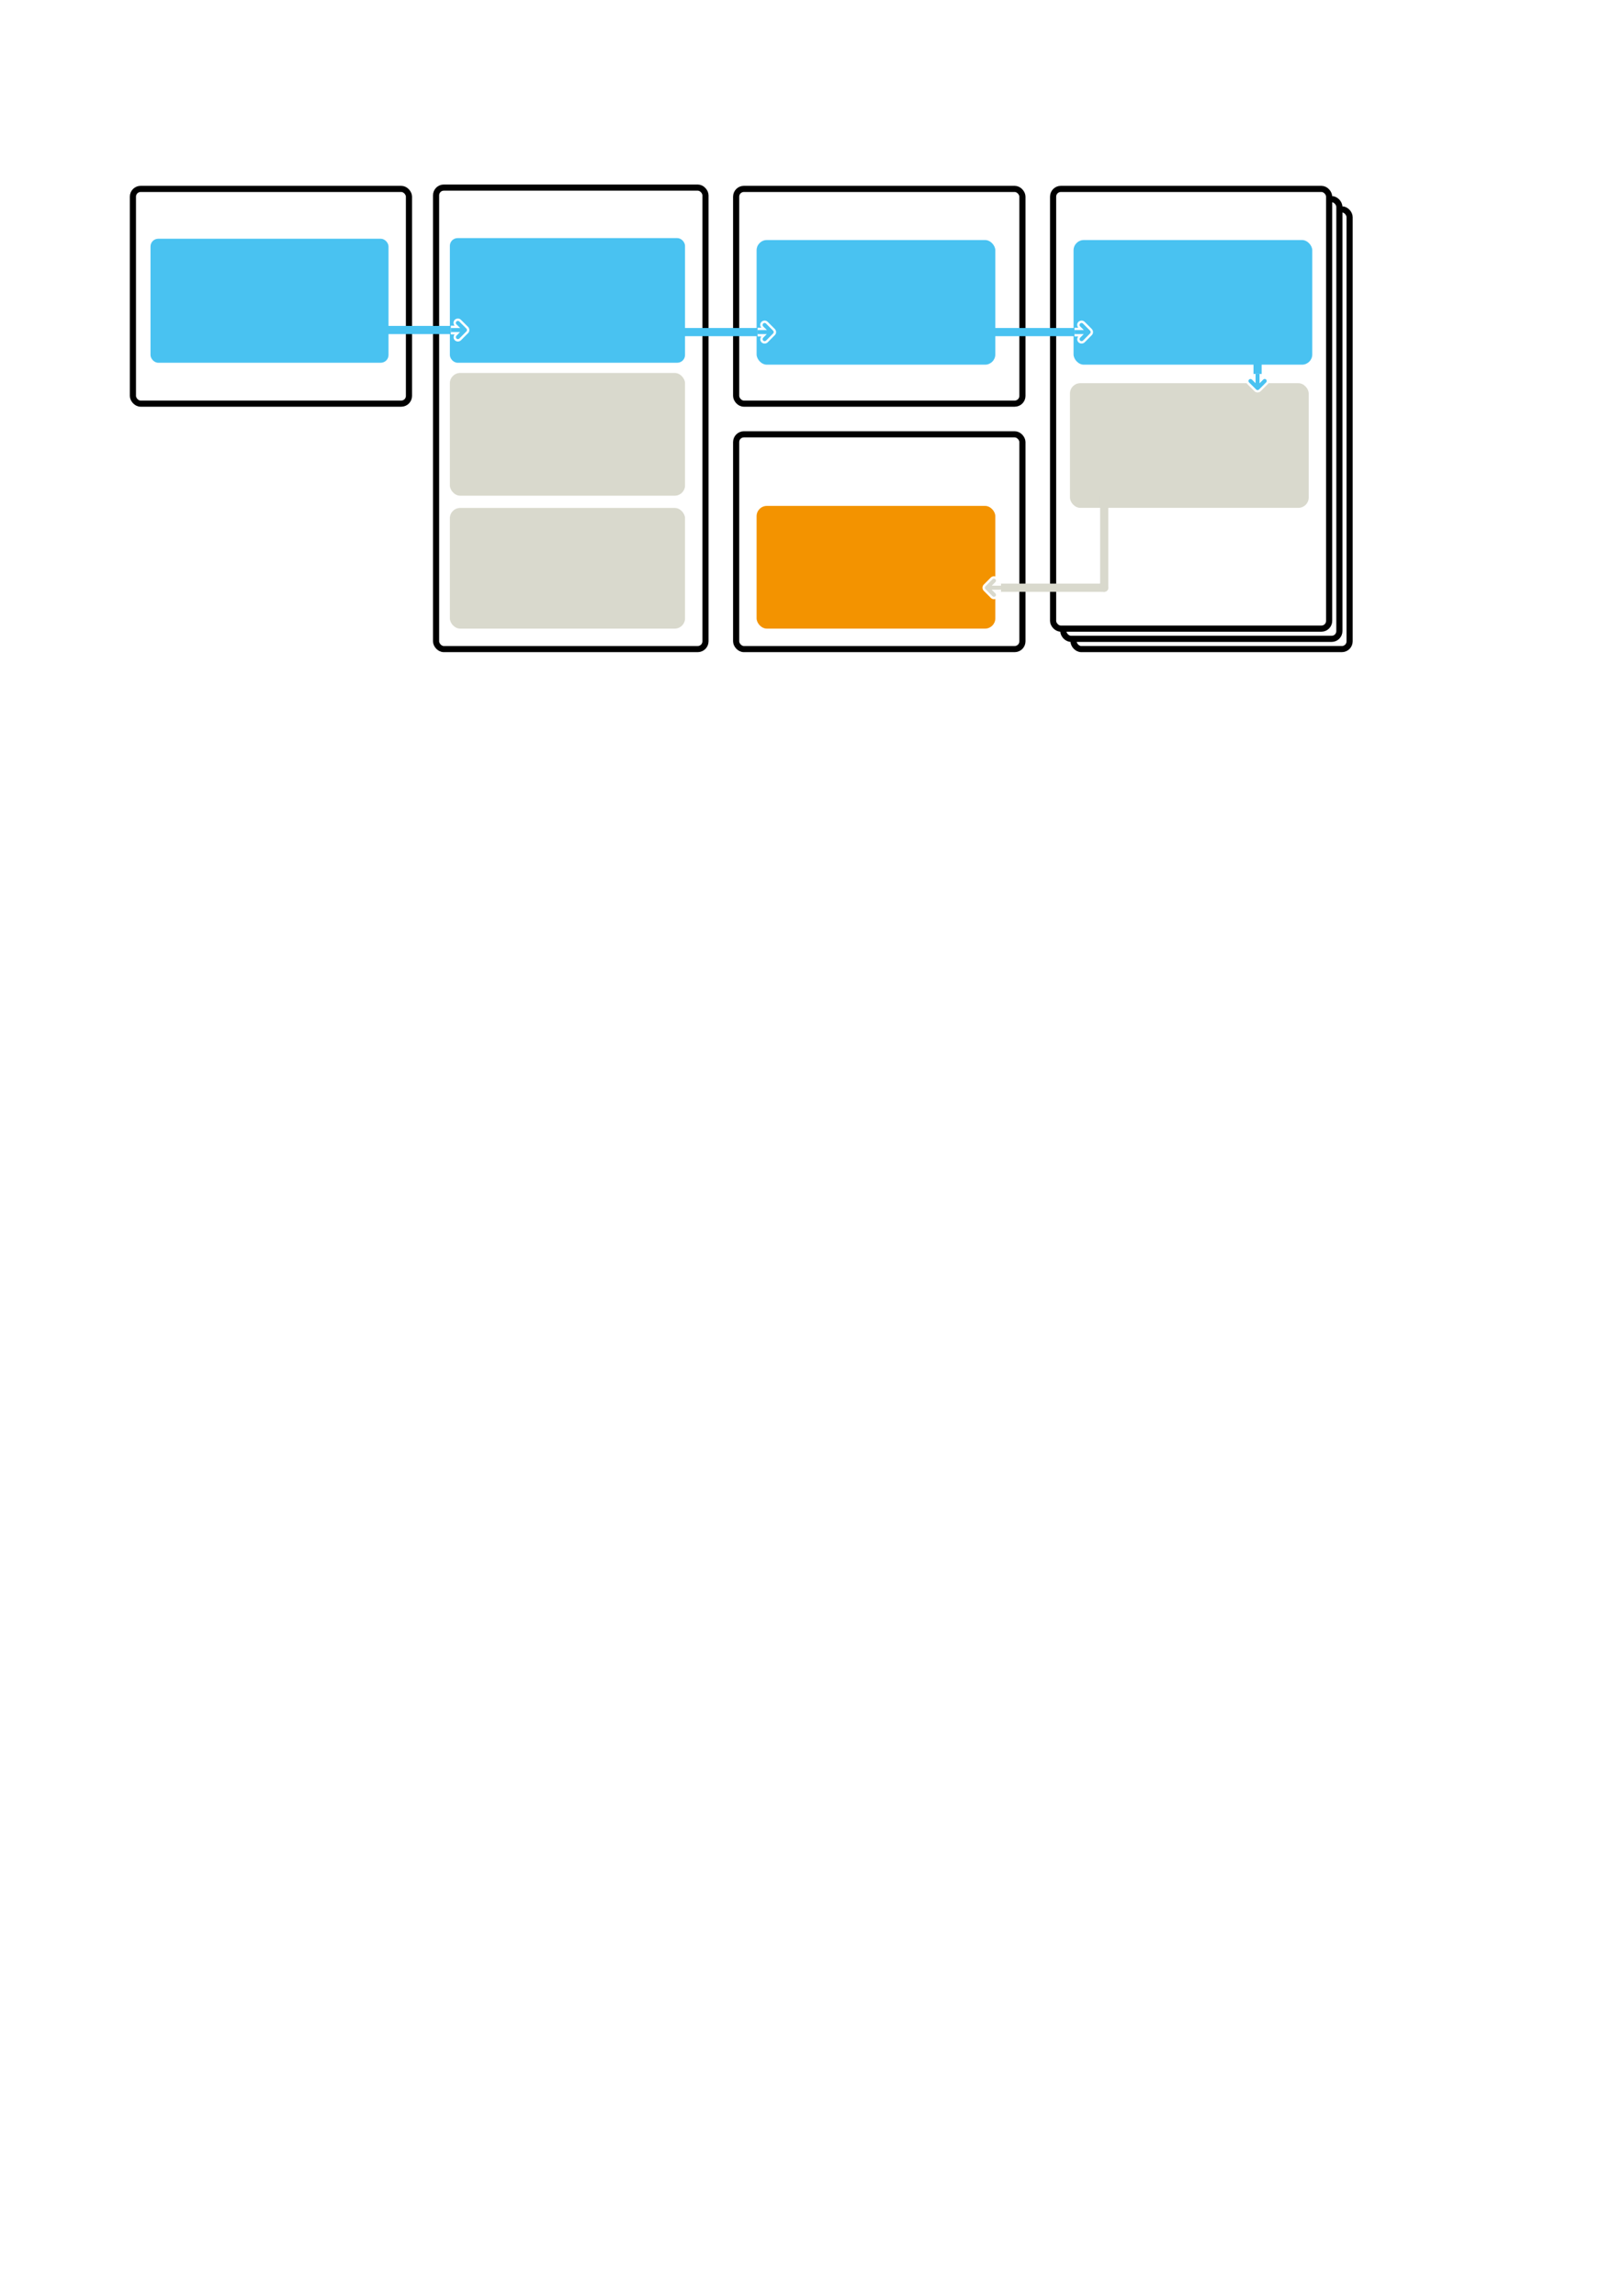 <?xml version="1.0" encoding="UTF-8" standalone="no"?>
<!-- Created with Inkscape (http://www.inkscape.org/) -->
<svg
   xmlns:dc="http://purl.org/dc/elements/1.1/"
   xmlns:cc="http://creativecommons.org/ns#"
   xmlns:rdf="http://www.w3.org/1999/02/22-rdf-syntax-ns#"
   xmlns:svg="http://www.w3.org/2000/svg"
   xmlns="http://www.w3.org/2000/svg"
   xmlns:sodipodi="http://sodipodi.sourceforge.net/DTD/sodipodi-0.dtd"
   xmlns:inkscape="http://www.inkscape.org/namespaces/inkscape"
   width="210mm"
   height="297mm"
   id="svg1901"
   sodipodi:version="0.32"
   inkscape:version="0.46"
   sodipodi:docname="tt-architecture-simple.svg"
   sodipodi:docbase="/home/magi/.encfs/plain/itmill/workspace/toolkit5/doc/testingtools/original-drawings"
   inkscape:output_extension="org.inkscape.output.svg.inkscape"
   inkscape:export-filename="/home/magi/itmill/toolkit5/doc/manual/original-drawings/intro/architecture.png"
   inkscape:export-xdpi="300"
   inkscape:export-ydpi="300">
  <defs
     id="defs1903">
    <marker
       id="marker44971"
       orient="auto"
       markerHeight="5.745"
       markerWidth="4.63">
      <g
         id="g18059"
         transform="matrix(0.5,0,0,0.5,-185.643,-257.197)">
        <path
           sodipodi:nodetypes="csccccccsccssssssssssssssccc"
           id="path18061"
           d="M 370,508.656 C 369.139,508.715 368.391,509.278 368.094,510.094 C 367.824,510.836 368.036,511.629 368.531,512.219 L 366.781,512.219 C 366.739,512.214 366.699,512.221 366.656,512.219 L 366.656,516.594 L 366.781,516.594 L 368.531,516.594 C 367.852,517.453 367.834,518.709 368.625,519.5 C 369.476,520.351 370.899,520.351 371.75,519.5 L 375.094,516.125 C 375.127,516.096 375.158,516.064 375.188,516.031 C 375.22,516.012 375.251,515.991 375.281,515.969 C 375.282,515.968 375.5,515.688 375.5,515.688 C 375.5,515.687 375.493,515.643 375.5,515.625 C 375.501,515.622 375.53,515.628 375.531,515.625 C 375.57,515.573 375.582,515.573 375.625,515.5 C 375.762,515.265 375.792,515.128 375.781,515.156 C 375.818,515.065 375.8,515.044 375.812,515 C 375.823,514.99 375.834,514.979 375.844,514.969 C 375.904,514.745 375.932,514.452 375.906,514.188 C 375.893,513.984 375.847,513.89 375.844,513.875 C 375.844,513.865 375.844,513.854 375.844,513.844 C 375.87,513.941 375.859,513.86 375.75,513.594 C 375.698,513.463 375.66,513.374 375.625,513.312 C 375.573,513.223 375.492,513.05 375.281,512.844 L 371.75,509.312 C 371.294,508.826 370.665,508.601 370,508.656 z"
           style="fill:#ffffff;fill-opacity:1;fill-rule:evenodd;stroke:none;stroke-width:2;stroke-linecap:round;stroke-linejoin:round;stroke-miterlimit:4;stroke-opacity:1" />
        <path
           sodipodi:nodetypes="cccscccsssssssscccsccc"
           id="path18063"
           d="M 366.656,515.406 L 371.281,515.406 L 369.469,517.219 C 369.072,517.616 369.072,518.259 369.469,518.656 C 369.866,519.053 370.509,519.053 370.906,518.656 L 374.344,515.188 L 374.438,515.125 C 374.443,515.119 374.432,515.1 374.438,515.094 C 374.493,515.037 374.553,514.977 374.594,514.906 C 374.622,514.857 374.637,514.802 374.656,514.75 C 374.669,514.719 374.678,514.688 374.688,514.656 C 374.719,514.54 374.73,514.431 374.719,514.312 C 374.715,514.255 374.701,514.213 374.688,514.156 C 374.677,514.116 374.672,514.071 374.656,514.031 C 374.64,513.99 374.616,513.945 374.594,513.906 C 374.548,513.828 374.5,513.749 374.438,513.688 L 370.906,510.156 C 370.697,509.933 370.398,509.818 370.094,509.844 C 369.699,509.871 369.354,510.128 369.219,510.5 C 369.084,510.872 369.183,511.288 369.469,511.562 L 371.344,513.406 L 366.656,513.406"
           style="fill:#d9d9cd;fill-opacity:1;fill-rule:evenodd;stroke:none;stroke-width:2;stroke-linecap:round;stroke-linejoin:round;stroke-miterlimit:4;stroke-dasharray:none;stroke-opacity:1" />
      </g>
    </marker>
    <marker
       id="marker18095"
       orient="auto"
       markerHeight="5.745"
       markerWidth="4.63">
      <g
         id="g11064"
         transform="matrix(0.5,0,0,0.5,-185.643,-257.197)">
        <path
           sodipodi:nodetypes="csccccccsccssssssssssssssccc"
           id="path11050"
           d="M 370,508.656 C 369.139,508.715 368.391,509.278 368.094,510.094 C 367.824,510.836 368.036,511.629 368.531,512.219 L 366.781,512.219 C 366.739,512.214 366.699,512.221 366.656,512.219 L 366.656,516.594 L 366.781,516.594 L 368.531,516.594 C 367.852,517.453 367.834,518.709 368.625,519.5 C 369.476,520.351 370.899,520.351 371.75,519.5 L 375.094,516.125 C 375.127,516.096 375.158,516.064 375.188,516.031 C 375.22,516.012 375.251,515.991 375.281,515.969 C 375.282,515.968 375.5,515.688 375.5,515.688 C 375.5,515.687 375.493,515.643 375.5,515.625 C 375.501,515.622 375.53,515.628 375.531,515.625 C 375.57,515.573 375.582,515.573 375.625,515.5 C 375.762,515.265 375.792,515.128 375.781,515.156 C 375.818,515.065 375.8,515.044 375.812,515 C 375.823,514.99 375.834,514.979 375.844,514.969 C 375.904,514.745 375.932,514.452 375.906,514.188 C 375.893,513.984 375.847,513.89 375.844,513.875 C 375.844,513.865 375.844,513.854 375.844,513.844 C 375.87,513.941 375.859,513.86 375.75,513.594 C 375.698,513.463 375.66,513.374 375.625,513.312 C 375.573,513.223 375.492,513.05 375.281,512.844 L 371.75,509.312 C 371.294,508.826 370.665,508.601 370,508.656 z"
           style="fill:#ffffff;fill-opacity:1;fill-rule:evenodd;stroke:none;stroke-width:2;stroke-linecap:round;stroke-linejoin:round;stroke-miterlimit:4;stroke-opacity:1" />
        <path
           sodipodi:nodetypes="cccscccsssssssscccsccc"
           id="path11035"
           d="M 366.656,515.406 L 371.281,515.406 L 369.469,517.219 C 369.072,517.616 369.072,518.259 369.469,518.656 C 369.866,519.053 370.509,519.053 370.906,518.656 L 374.344,515.188 L 374.438,515.125 C 374.443,515.119 374.432,515.1 374.438,515.094 C 374.493,515.037 374.553,514.977 374.594,514.906 C 374.622,514.857 374.637,514.802 374.656,514.75 C 374.669,514.719 374.678,514.688 374.688,514.656 C 374.719,514.54 374.73,514.431 374.719,514.312 C 374.715,514.255 374.701,514.213 374.688,514.156 C 374.677,514.116 374.672,514.071 374.656,514.031 C 374.64,513.99 374.616,513.945 374.594,513.906 C 374.548,513.828 374.5,513.749 374.438,513.688 L 370.906,510.156 C 370.697,509.933 370.398,509.818 370.094,509.844 C 369.699,509.871 369.354,510.128 369.219,510.5 C 369.084,510.872 369.183,511.288 369.469,511.562 L 371.344,513.406 L 366.656,513.406"
           style="fill:#49c2f1;fill-opacity:1;fill-rule:evenodd;stroke:none;stroke-width:2;stroke-linecap:round;stroke-linejoin:round;stroke-miterlimit:4;stroke-dasharray:none;stroke-opacity:1" />
      </g>
    </marker>
    <inkscape:perspective
       sodipodi:type="inkscape:persp3d"
       inkscape:vp_x="0 : 526.18109 : 1"
       inkscape:vp_y="0 : 1000 : 0"
       inkscape:vp_z="744.09448 : 526.18109 : 1"
       inkscape:persp3d-origin="372.04724 : 350.78739 : 1"
       id="perspective110" />
    <marker
       inkscape:stockid="TriangleOutL"
       orient="auto"
       refY="0.0"
       refX="0.0"
       id="TriangleOutL"
       style="overflow:visible">
      <path
         id="path3520"
         d="M 5.77,0.0 L -2.88,5.0 L -2.88,-5.0 L 5.77,0.0 z "
         style="fill-rule:evenodd;stroke:#000000;stroke-width:1.0pt;marker-start:none"
         transform="scale(0.8)" />
    </marker>
    <linearGradient
       id="linearGradient3503">
      <stop
         style="stop-color:#37ff40;stop-opacity:0.536;"
         offset="0"
         id="stop3505" />
      <stop
         style="stop-color:#ffe0e0;stop-opacity:1;"
         offset="1"
         id="stop3507" />
    </linearGradient>
    <marker
       inkscape:stockid="Arrow2Lstart"
       orient="auto"
       refY="0"
       refX="0"
       id="Arrow2Lstart"
       style="overflow:visible">
      <path
         id="path6743"
         style="font-size:12px;fill-rule:evenodd;stroke-width:0.625;stroke-linejoin:round"
         d="M 8.719,4.034 L -2.207,0.016 L 8.719,-4.002 C 6.973,-1.63 6.983,1.616 8.719,4.034 z "
         transform="matrix(1.1,0,0,1.1,1.1,0)" />
    </marker>
    <linearGradient
       id="linearGradient19816">
      <stop
         id="stop19818"
         offset="0"
         style="stop-color:#ffffff;stop-opacity:1;" />
      <stop
         id="stop19820"
         offset="1"
         style="stop-color:#e7e790;stop-opacity:1;" />
    </linearGradient>
    <linearGradient
       id="linearGradient11516">
      <stop
         id="stop11518"
         offset="0"
         style="stop-color:#ffffff;stop-opacity:1" />
      <stop
         id="stop11520"
         offset="1"
         style="stop-color:#a090e7;stop-opacity:1" />
    </linearGradient>
    <linearGradient
       id="linearGradient11508">
      <stop
         id="stop11510"
         offset="0"
         style="stop-color:#ffffff;stop-opacity:1;" />
      <stop
         id="stop11512"
         offset="1"
         style="stop-color:#e27979;stop-opacity:1" />
    </linearGradient>
    <linearGradient
       id="linearGradient3286">
      <stop
         style="stop-color:#ffffff;stop-opacity:1;"
         offset="0"
         id="stop3288" />
      <stop
         style="stop-color:#79e291;stop-opacity:1;"
         offset="1"
         id="stop3290" />
    </linearGradient>
    <marker
       inkscape:stockid="Arrow2Lend"
       orient="auto"
       refY="0"
       refX="0"
       id="Arrow2Lend"
       style="overflow:visible">
      <path
         id="path16811"
         style="font-size:12px;fill-rule:evenodd;stroke-width:0.625;stroke-linejoin:round"
         d="M 8.719,4.034 L -2.207,0.016 L 8.719,-4.002 C 6.973,-1.63 6.983,1.616 8.719,4.034 z "
         transform="matrix(-1.1,0,0,-1.1,-1.1,0)" />
    </marker>
  </defs>
  <sodipodi:namedview
     id="base"
     pagecolor="#ffffff"
     bordercolor="#666666"
     borderopacity="1.0"
     inkscape:pageopacity="0.0"
     inkscape:pageshadow="2"
     inkscape:zoom="1.979899"
     inkscape:cx="361.53794"
     inkscape:cy="838.42913"
     inkscape:document-units="px"
     inkscape:current-layer="layer1"
     gridtolerance="10000"
     inkscape:window-width="1680"
     inkscape:window-height="1026"
     inkscape:window-x="1280"
     inkscape:window-y="0"
     inkscape:showpageshadow="false"
     borderlayer="false"
     showgrid="true">
    <inkscape:grid
       type="xygrid"
       id="grid6362"
       visible="true"
       enabled="true" />
  </sodipodi:namedview>
  <g
     inkscape:label="Taso 1"
     inkscape:groupmode="layer"
     id="layer1"
     style="opacity:1">
    <rect
       style="opacity:1;fill:#ffffff;fill-opacity:1;fill-rule:nonzero;stroke:#000000;stroke-width:3;stroke-linecap:butt;stroke-linejoin:miter;marker:none;marker-start:none;marker-mid:none;marker-end:none;stroke-miterlimit:4;stroke-dasharray:none;stroke-dashoffset:0;stroke-opacity:1;visibility:visible;display:inline;overflow:visible;enable-background:accumulate"
       id="rect9341"
       width="135"
       height="215"
       x="525"
       y="102.362"
       ry="3.788" />
    <rect
       style="opacity:1;fill:#ffffff;fill-opacity:1;fill-rule:nonzero;stroke:#000000;stroke-width:3;stroke-linecap:butt;stroke-linejoin:miter;marker:none;marker-start:none;marker-mid:none;marker-end:none;stroke-miterlimit:4;stroke-dasharray:none;stroke-dashoffset:0;stroke-opacity:1;visibility:visible;display:inline;overflow:visible;enable-background:accumulate"
       id="rect9332"
       width="135"
       height="215"
       x="520"
       y="97.362"
       ry="3.788" />
    <g
       transform="translate(59.429,-120.671)"
       id="g3808">
      <rect
         style="opacity:1;fill:#49c2f1;fill-opacity:1;fill-rule:nonzero;stroke:none;stroke-width:3;stroke-linecap:butt;stroke-linejoin:miter;marker:none;marker-start:none;marker-mid:none;marker-end:none;stroke-miterlimit:4;stroke-dasharray:none;stroke-dashoffset:0;stroke-opacity:1;visibility:visible;display:inline;overflow:visible;enable-background:accumulate"
         id="rect3810"
         width="116.397"
         height="60.632"
         x="14.173"
         y="237.402"
         ry="3.788" />
      <flowRoot
         xml:space="preserve"
         style="font-size:12px;font-style:normal;font-variant:normal;font-weight:bold;font-stretch:normal;text-align:start;line-height:125%;writing-mode:lr-tb;text-anchor:start;fill:#ffffff;fill-opacity:1;stroke:none;stroke-width:1px;stroke-linecap:butt;stroke-linejoin:miter;stroke-opacity:1;font-family:Helvetica Rounded LT Std;-inkscape-font-specification:Helvetica Rounded LT Std Bold"
         id="flowRoot3812"
         transform="translate(20.943,255.165)"><flowRegion
           id="flowRegion3814" /><flowPara
           id="flowPara3818">Vaadin TestBench</flowPara><flowPara
           id="flowPara8620">Recorder</flowPara></flowRoot>    </g>
    <g
       style="opacity:1"
       transform="translate(50.827,-145.039)"
       id="g9183">
      <rect
         style="opacity:1;fill:none;fill-opacity:1;fill-rule:nonzero;stroke:#000000;stroke-width:3;stroke-linecap:butt;stroke-linejoin:miter;marker:none;marker-start:none;marker-mid:none;marker-end:none;stroke-miterlimit:4;stroke-dasharray:none;stroke-dashoffset:0;stroke-opacity:1;visibility:visible;display:inline;overflow:visible;enable-background:accumulate"
         id="rect9185"
         width="135"
         height="105"
         x="14.173"
         y="237.402"
         ry="3.788" />
      <flowRoot
         xml:space="preserve"
         style="font-size:12px;font-style:normal;font-variant:normal;font-weight:bold;font-stretch:normal;text-align:start;line-height:125%;writing-mode:lr-tb;text-anchor:start;fill:#000000;fill-opacity:1;stroke:none;stroke-width:1px;stroke-linecap:butt;stroke-linejoin:miter;stroke-opacity:1;font-family:Helvetica Rounded LT Std;-inkscape-font-specification:Helvetica Rounded LT Std Bold"
         id="flowRoot9187"
         transform="translate(20.943,255.165)"><flowRegion
           id="flowRegion9189" /><flowPara
           id="flowPara9193">Browser</flowPara></flowRoot>    </g>
    <g
       style="opacity:1"
       transform="translate(199.081,-145.683)"
       id="g9197">
      <rect
         style="opacity:1;fill:none;fill-opacity:1;fill-rule:nonzero;stroke:#000000;stroke-width:3;stroke-linecap:butt;stroke-linejoin:miter;marker:none;marker-start:none;marker-mid:none;marker-end:none;stroke-miterlimit:4;stroke-dasharray:none;stroke-dashoffset:0;stroke-opacity:1;visibility:visible;display:inline;overflow:visible;enable-background:accumulate"
         id="rect9199"
         width="131.745"
         height="225.644"
         x="14.173"
         y="237.402"
         ry="3.788" />
      <flowRoot
         xml:space="preserve"
         style="font-size:12px;font-style:normal;font-variant:normal;font-weight:bold;font-stretch:normal;text-align:start;line-height:125%;writing-mode:lr-tb;text-anchor:start;fill:#000000;fill-opacity:1;stroke:none;stroke-width:1px;stroke-linecap:butt;stroke-linejoin:miter;stroke-opacity:1;font-family:Helvetica Rounded LT Std;-inkscape-font-specification:Helvetica Rounded LT Std Bold"
         id="flowRoot9201"
         transform="translate(20.943,255.165)"><flowRegion
           id="flowRegion9203" /><flowPara
           id="flowPara9205">Test Server</flowPara></flowRoot>    </g>
    <g
       style="opacity:1"
       transform="translate(205.827,-40.039)"
       id="g9207">
      <rect
         style="opacity:1;fill:#d9d9cd;fill-opacity:1;fill-rule:nonzero;stroke:none;stroke-width:3;stroke-linecap:butt;stroke-linejoin:miter;marker:none;marker-start:none;marker-mid:none;marker-end:none;stroke-miterlimit:4;stroke-dasharray:none;stroke-dashoffset:0;stroke-opacity:1;visibility:visible;display:inline;overflow:visible;enable-background:accumulate"
         id="rect9209"
         width="115"
         height="60"
         x="14.173"
         y="222.401"
         ry="5.025" />
      <flowRoot
         xml:space="preserve"
         style="font-size:12px;font-style:normal;font-variant:normal;font-weight:bold;font-stretch:normal;text-align:start;line-height:125%;writing-mode:lr-tb;text-anchor:start;fill:#000000;fill-opacity:1;stroke:none;stroke-width:1px;stroke-linecap:butt;stroke-linejoin:miter;stroke-opacity:1;font-family:Helvetica Rounded LT Std;-inkscape-font-specification:Helvetica Rounded LT Std Bold"
         id="flowRoot9211"
         transform="translate(20.943,239.165)"><flowRegion
           id="flowRegion9213" /><flowPara
           id="flowPara9217">Test Suite</flowPara></flowRoot>    </g>
    <g
       style="opacity:1"
       transform="translate(205.827,-120.983)"
       id="g9221">
      <rect
         style="opacity:1;fill:#49c2f1;fill-opacity:1;fill-rule:nonzero;stroke:none;stroke-width:3;stroke-linecap:butt;stroke-linejoin:miter;marker:none;marker-start:none;marker-mid:none;marker-end:none;stroke-miterlimit:4;stroke-dasharray:none;stroke-dashoffset:0;stroke-opacity:1;visibility:visible;display:inline;overflow:visible;enable-background:accumulate"
         id="rect9223"
         width="115"
         height="60.944"
         x="14.173"
         y="237.402"
         ry="3.788" />
      <flowRoot
         xml:space="preserve"
         style="font-size:12px;font-style:normal;font-variant:normal;font-weight:bold;font-stretch:normal;text-align:start;line-height:125%;writing-mode:lr-tb;text-anchor:start;fill:#ffffff;fill-opacity:1;stroke:none;stroke-width:1px;stroke-linecap:butt;stroke-linejoin:miter;stroke-opacity:1;font-family:Helvetica Rounded LT Std;-inkscape-font-specification:Helvetica Rounded LT Std Bold"
         id="flowRoot9225"
         transform="translate(18.943,255.165)"><flowRegion
           id="flowRegion9227" /><flowPara
           id="flowPara9229">Vaadin TestBench</flowPara><flowPara
           id="flowPara9231">Library</flowPara></flowRoot>    </g>
    <g
       style="opacity:1"
       transform="translate(205.827,25.961)"
       id="g9233">
      <rect
         style="opacity:1;fill:#d9d9cd;fill-opacity:1;fill-rule:nonzero;stroke:none;stroke-width:3;stroke-linecap:butt;stroke-linejoin:miter;marker:none;marker-start:none;marker-mid:none;marker-end:none;stroke-miterlimit:4;stroke-dasharray:none;stroke-dashoffset:0;stroke-opacity:1;visibility:visible;display:inline;overflow:visible;enable-background:accumulate"
         id="rect9235"
         width="115"
         height="59"
         x="14.173"
         y="222.401"
         ry="5.025" />
      <flowRoot
         xml:space="preserve"
         style="font-size:12px;font-style:normal;font-variant:normal;font-weight:bold;font-stretch:normal;text-align:start;line-height:125%;writing-mode:lr-tb;text-anchor:start;fill:#000000;fill-opacity:1;stroke:none;stroke-width:1px;stroke-linecap:butt;stroke-linejoin:miter;stroke-opacity:1;font-family:Helvetica Rounded LT Std;-inkscape-font-specification:Helvetica Rounded LT Std Bold"
         id="flowRoot9237"
         transform="translate(20.943,237.165)"><flowRegion
           id="flowRegion9239" /><flowPara
           id="flowPara9241">Reference</flowPara><flowPara
           id="flowPara9243">Images</flowPara></flowRoot>    </g>
    <g
       style="opacity:1"
       transform="translate(349.768,-145.671)"
       id="g9245">
      <rect
         style="opacity:1;fill:none;fill-opacity:1;fill-rule:nonzero;stroke:#000000;stroke-width:3;stroke-linecap:butt;stroke-linejoin:miter;marker:none;marker-start:none;marker-mid:none;marker-end:none;stroke-miterlimit:4;stroke-dasharray:none;stroke-dashoffset:0;stroke-opacity:1;visibility:visible;display:inline;overflow:visible;enable-background:accumulate"
         id="rect9247"
         width="140"
         height="105"
         x="10.232"
         y="238.033"
         ry="3.788" />
      <flowRoot
         xml:space="preserve"
         style="font-size:12px;font-style:normal;font-variant:normal;font-weight:bold;font-stretch:normal;text-align:start;line-height:125%;writing-mode:lr-tb;text-anchor:start;fill:#000000;fill-opacity:1;stroke:none;stroke-width:1px;stroke-linecap:butt;stroke-linejoin:miter;stroke-opacity:1;font-family:Helvetica Rounded LT Std;-inkscape-font-specification:Helvetica Rounded LT Std Bold"
         id="flowRoot9249"
         transform="translate(18.76,255.165)"><flowRegion
           id="flowRegion9251" /><flowPara
           id="flowPara9253">Grid Hub Server</flowPara></flowRoot>    </g>
    <g
       style="opacity:1"
       transform="translate(355.827,-105.039)"
       id="g9255">
      <rect
         style="opacity:1;fill:#49c2f1;fill-opacity:1;fill-rule:nonzero;stroke:none;stroke-width:3;stroke-linecap:butt;stroke-linejoin:miter;marker:none;marker-start:none;marker-mid:none;marker-end:none;stroke-miterlimit:4;stroke-dasharray:none;stroke-dashoffset:0;stroke-opacity:1;visibility:visible;display:inline;overflow:visible;enable-background:accumulate"
         id="rect9257"
         width="116.745"
         height="60.944"
         x="14.173"
         y="222.401"
         ry="5.025" />
      <flowRoot
         xml:space="preserve"
         style="font-size:12px;font-style:normal;font-variant:normal;font-weight:bold;font-stretch:normal;text-align:start;line-height:125%;writing-mode:lr-tb;text-anchor:start;fill:#ffffff;fill-opacity:1;stroke:none;stroke-width:1px;stroke-linecap:butt;stroke-linejoin:miter;stroke-opacity:1;font-family:Helvetica Rounded LT Std;-inkscape-font-specification:Helvetica Rounded LT Std Bold"
         id="flowRoot9259"
         transform="translate(20.943,239.165)"><flowRegion
           id="flowRegion9261" /><flowPara
           id="flowPara9263">Vaadin TestBench</flowPara><flowPara
           id="flowPara9265">Grid Hub</flowPara></flowRoot>    </g>
    <g
       style="opacity:1;fill:#ffffff;fill-opacity:1"
       transform="translate(500.827,-145.039)"
       id="g9267">
      <rect
         style="opacity:1;fill:#ffffff;fill-opacity:1;fill-rule:nonzero;stroke:#000000;stroke-width:3;stroke-linecap:butt;stroke-linejoin:miter;marker:none;marker-start:none;marker-mid:none;marker-end:none;stroke-miterlimit:4;stroke-dasharray:none;stroke-dashoffset:0;stroke-opacity:1;visibility:visible;display:inline;overflow:visible;enable-background:accumulate"
         id="rect9269"
         width="135"
         height="215"
         x="14.173"
         y="237.402"
         ry="3.788" />
      <flowRoot
         xml:space="preserve"
         style="font-size:12px;font-style:normal;font-variant:normal;font-weight:bold;font-stretch:normal;text-align:start;line-height:125%;writing-mode:lr-tb;text-anchor:start;fill:#000000;fill-opacity:1;stroke:none;stroke-width:1px;stroke-linecap:butt;stroke-linejoin:miter;stroke-opacity:1;font-family:Helvetica Rounded LT Std;-inkscape-font-specification:Helvetica Rounded LT Std Bold"
         id="flowRoot9271"
         transform="translate(20.943,255.165)"><flowRegion
           id="flowRegion9273" /><flowPara
           id="flowPara9275">Grid Node</flowPara></flowRoot>    </g>
    <g
       style="opacity:1"
       transform="translate(510.827,-105.039)"
       id="g9277">
      <rect
         style="opacity:1;fill:#49c2f1;fill-opacity:1;fill-rule:nonzero;stroke:none;stroke-width:3;stroke-linecap:butt;stroke-linejoin:miter;marker:none;marker-start:none;marker-mid:none;marker-end:none;stroke-miterlimit:4;stroke-dasharray:none;stroke-dashoffset:0;stroke-opacity:1;visibility:visible;display:inline;overflow:visible;enable-background:accumulate"
         id="rect9279"
         width="116.745"
         height="60.944"
         x="14.173"
         y="222.401"
         ry="5.025" />
      <flowRoot
         xml:space="preserve"
         style="font-size:12px;font-style:normal;font-variant:normal;font-weight:bold;font-stretch:normal;text-align:start;line-height:125%;writing-mode:lr-tb;text-anchor:start;fill:#ffffff;fill-opacity:1;stroke:none;stroke-width:1px;stroke-linecap:butt;stroke-linejoin:miter;stroke-opacity:1;font-family:Helvetica Rounded LT Std;-inkscape-font-specification:Helvetica Rounded LT Std Bold"
         id="flowRoot9281"
         transform="translate(20.943,240.518)"><flowRegion
           id="flowRegion9283" /><flowPara
           id="flowPara9285">Vaadin TestBench</flowPara><flowPara
           id="flowPara9287">Remote Control</flowPara></flowRoot>    </g>
    <g
       style="opacity:1"
       transform="translate(509.081,-35.039)"
       id="g9289">
      <rect
         style="opacity:1;fill:#d9d9cd;fill-opacity:1;fill-rule:nonzero;stroke:none;stroke-width:3;stroke-linecap:butt;stroke-linejoin:miter;marker:none;marker-start:none;marker-mid:none;marker-end:none;stroke-miterlimit:4;stroke-dasharray:none;stroke-dashoffset:0;stroke-opacity:1;visibility:visible;display:inline;overflow:visible;enable-background:accumulate"
         id="rect9291"
         width="116.745"
         height="60.944"
         x="14.173"
         y="222.401"
         ry="5.025" />
      <flowRoot
         xml:space="preserve"
         style="font-size:12px;font-style:normal;font-variant:normal;font-weight:bold;font-stretch:normal;text-align:start;line-height:125%;writing-mode:lr-tb;text-anchor:start;fill:#000000;fill-opacity:1;stroke:none;stroke-width:1px;stroke-linecap:butt;stroke-linejoin:miter;stroke-opacity:1;font-family:Helvetica Rounded LT Std;-inkscape-font-specification:Helvetica Rounded LT Std Bold"
         id="flowRoot9293"
         transform="translate(20.943,240.518)"><flowRegion
           id="flowRegion9295" /><flowPara
           id="flowPara9297">Browser</flowPara><flowPara
           id="flowPara9299">Firefox, IE, Safari,</flowPara><flowPara
           id="flowPara9907">Chrome, ...</flowPara></flowRoot>    </g>
    <g
       style="opacity:1"
       transform="translate(345.827,-9.862)"
       id="g9301">
      <rect
         style="opacity:1;fill:none;fill-opacity:1;fill-rule:nonzero;stroke:#000000;stroke-width:3;stroke-linecap:butt;stroke-linejoin:miter;marker:none;marker-start:none;marker-mid:none;marker-end:none;stroke-miterlimit:4;stroke-dasharray:none;stroke-dashoffset:0;stroke-opacity:1;visibility:visible;display:inline;overflow:visible;enable-background:accumulate"
         id="rect9303"
         width="140"
         height="105"
         x="14.173"
         y="222.225"
         ry="3.788" />
      <flowRoot
         xml:space="preserve"
         style="font-size:12px;font-style:normal;font-variant:normal;font-weight:bold;font-stretch:normal;text-align:start;line-height:125%;writing-mode:lr-tb;text-anchor:start;fill:#000000;fill-opacity:1;stroke:none;stroke-width:1px;stroke-linecap:butt;stroke-linejoin:miter;stroke-opacity:1;font-family:Helvetica Rounded LT Std;-inkscape-font-specification:Helvetica Rounded LT Std Bold"
         id="flowRoot9305"
         transform="translate(23.782,242.013)"><flowRegion
           id="flowRegion9307" /><flowPara
           id="flowPara9309">Application Server</flowPara></flowRoot>    </g>
    <g
       style="opacity:1"
       transform="translate(355.827,24.017)"
       id="g9311">
      <rect
         style="opacity:1;fill:#f39300;fill-opacity:1;fill-rule:nonzero;stroke:none;stroke-width:3;stroke-linecap:butt;stroke-linejoin:miter;marker:none;marker-start:none;marker-mid:none;marker-end:none;stroke-miterlimit:4;stroke-dasharray:none;stroke-dashoffset:0;stroke-opacity:1;visibility:visible;display:inline;overflow:visible;enable-background:accumulate"
         id="rect9313"
         width="116.745"
         height="60"
         x="14.173"
         y="223.345"
         ry="5.025" />
      <flowRoot
         xml:space="preserve"
         style="font-size:12px;font-style:normal;font-variant:normal;font-weight:bold;font-stretch:normal;text-align:start;line-height:125%;writing-mode:lr-tb;text-anchor:start;fill:#ffffff;fill-opacity:1;stroke:none;stroke-width:1px;stroke-linecap:butt;stroke-linejoin:miter;stroke-opacity:1;font-family:Helvetica Rounded LT Std;-inkscape-font-specification:Helvetica Rounded LT Std Bold"
         id="flowRoot9315"
         transform="translate(20.943,239.165)"><flowRegion
           id="flowRegion9317" /><flowPara
           id="flowPara9321">Application Under</flowPara><flowPara
           id="flowPara9325">Testing</flowPara></flowRoot>    </g>
    <path
       style="fill:none;fill-opacity:1;fill-rule:evenodd;stroke:#49c2f1;stroke-width:4;stroke-linecap:round;stroke-linejoin:round;marker-start:none;marker-mid:none;marker-end:url(#marker18095);stroke-miterlimit:4;stroke-dasharray:none;stroke-opacity:1;display:inline"
       d="M 185,161.362 L 225,161.362"
       id="path8616"
       inkscape:connector-type="polyline"
       sodipodi:nodetypes="cc" />
    <g
       style="opacity:1"
       transform="translate(558.353,-179.735)"
       id="g9330" />
    <path
       inkscape:connector-type="polyline"
       id="path2882"
       d="M 540,287.362 L 485,287.362"
       style="fill:none;fill-opacity:1;fill-rule:evenodd;stroke:#d9d9cd;stroke-width:4;stroke-linecap:round;stroke-linejoin:round;marker-start:none;marker-mid:none;marker-end:url(#marker44971);stroke-miterlimit:4;stroke-dasharray:none;stroke-opacity:1;display:inline"
       sodipodi:nodetypes="cc" />
    <path
       inkscape:connector-type="polyline"
       id="path9348"
       d="M 540,287.362 L 540,242.362"
       style="opacity:1;fill:none;fill-opacity:1;fill-rule:evenodd;stroke:#d9d9cd;stroke-width:4;stroke-linecap:round;stroke-linejoin:round;marker-start:none;marker-mid:none;marker-end:none;stroke-miterlimit:4;stroke-dasharray:none;stroke-opacity:1;display:inline"
       sodipodi:nodetypes="cc" />
    <path
       style="opacity:1;fill:none;fill-opacity:1;fill-rule:evenodd;stroke:#49c2f1;stroke-width:4;stroke-linecap:round;stroke-linejoin:round;marker-start:none;marker-mid:none;marker-end:url(#marker18095);stroke-miterlimit:4;stroke-dasharray:none;stroke-opacity:1;display:inline"
       d="M 330,162.362 L 375,162.362"
       id="path9350"
       inkscape:connector-type="polyline"
       sodipodi:nodetypes="cc" />
    <path
       style="opacity:1;fill:none;fill-opacity:1;fill-rule:evenodd;stroke:#49c2f1;stroke-width:4;stroke-linecap:round;stroke-linejoin:round;marker-start:none;marker-mid:none;marker-end:url(#marker18095);stroke-miterlimit:4;stroke-dasharray:none;stroke-opacity:1;display:inline"
       d="M 485,162.362 L 530,162.362"
       id="path9352"
       inkscape:connector-type="polyline"
       sodipodi:nodetypes="cc" />
    <path
       style="opacity:1;fill:none;fill-opacity:1;fill-rule:evenodd;stroke:#49c2f1;stroke-width:4;stroke-linecap:round;stroke-linejoin:round;marker-start:none;marker-mid:none;marker-end:url(#marker18095);stroke-miterlimit:4;stroke-dasharray:none;stroke-opacity:1;display:inline"
       d="M 615,172.362 L 615,187.362"
       id="path9905"
       inkscape:connector-type="polyline"
       sodipodi:nodetypes="cc" />
  </g>
</svg>

